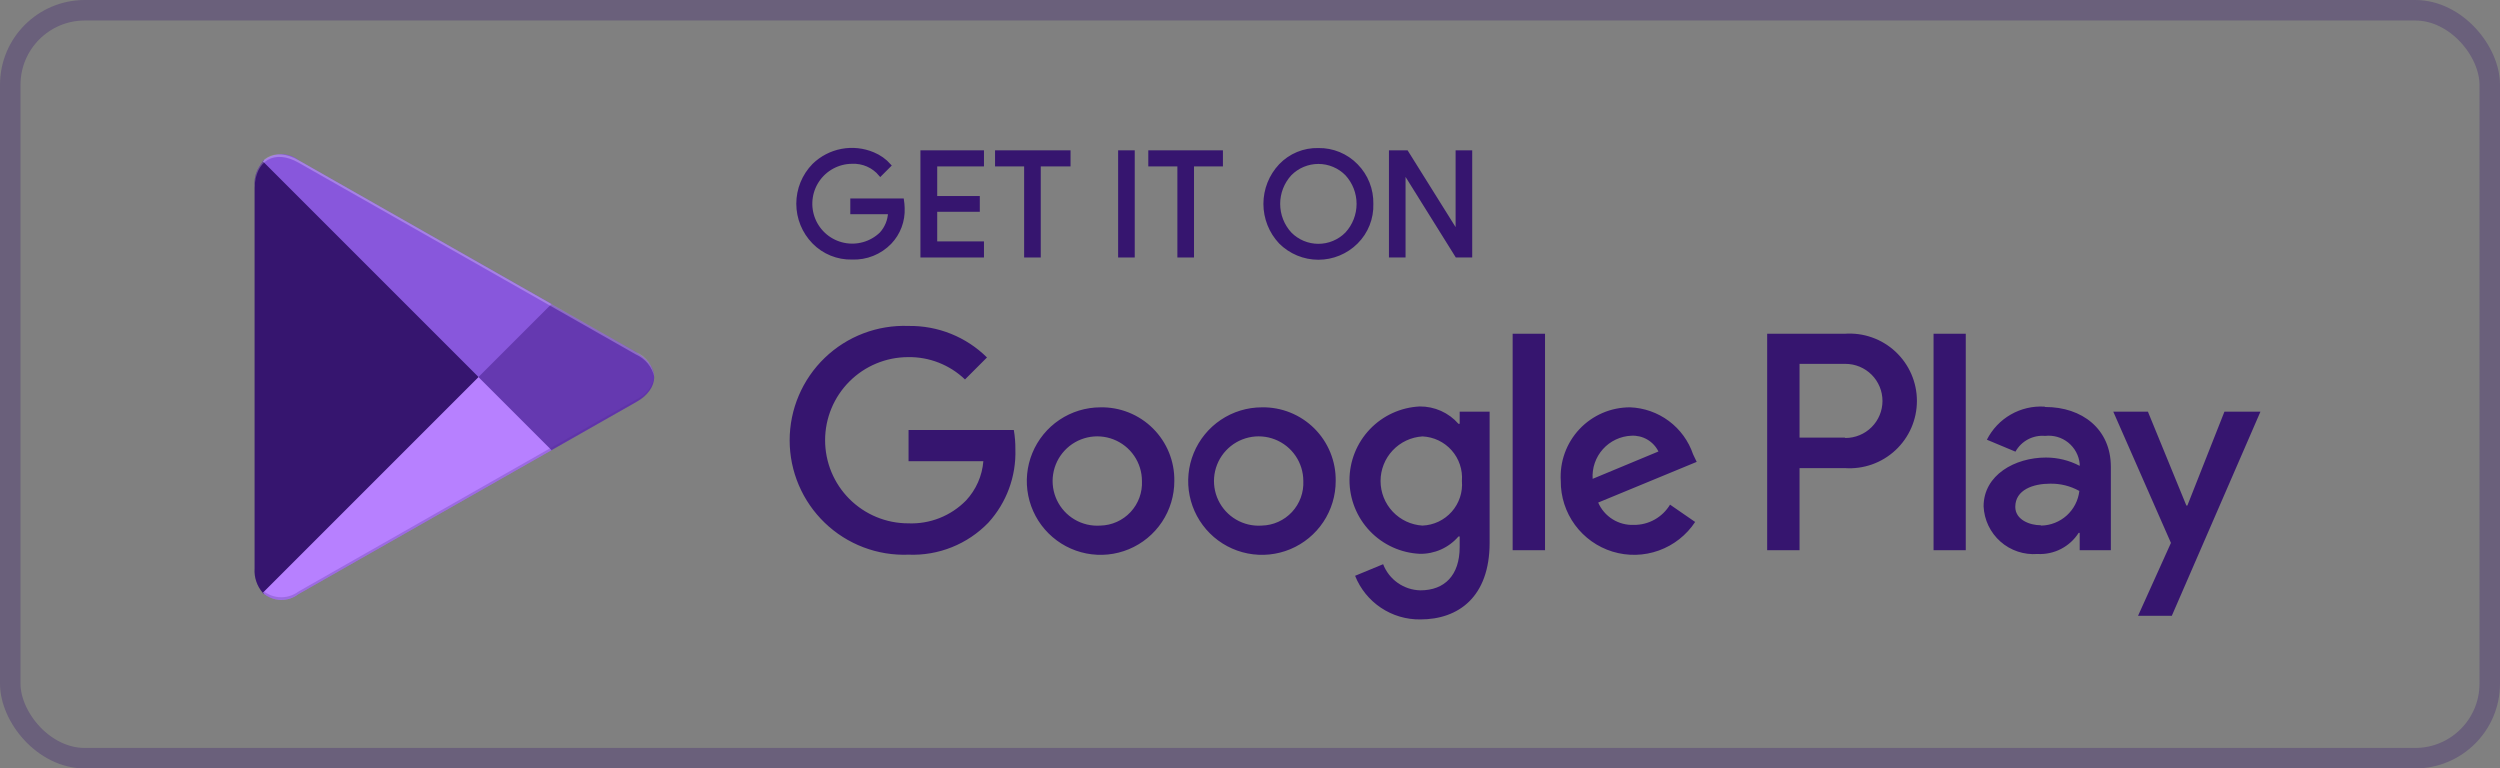 <svg width="244" height="75" viewBox="0 0 244 75" fill="none" xmlns="http://www.w3.org/2000/svg">
<rect x="0" y="0" width="244" height="75" fill="#808080" stroke="none"/>
<path d="M88.135 20.305C88.162 20.925 88.064 21.544 87.847 22.125C87.629 22.706 87.296 23.236 86.867 23.685C86.387 24.181 85.808 24.569 85.167 24.826C84.527 25.082 83.839 25.2 83.15 25.172C82.456 25.188 81.767 25.061 81.124 24.799C80.482 24.537 79.9 24.147 79.415 23.651C78.43 22.644 77.879 21.291 77.879 19.883C77.879 18.474 78.43 17.122 79.415 16.114C80.168 15.379 81.121 14.882 82.156 14.687C83.19 14.491 84.259 14.606 85.228 15.016C85.838 15.267 86.381 15.654 86.817 16.148L85.921 17.044C85.585 16.64 85.16 16.319 84.679 16.108C84.198 15.897 83.674 15.801 83.15 15.827C82.487 15.832 81.836 15.998 81.253 16.313C80.67 16.627 80.173 17.08 79.805 17.63C79.437 18.181 79.21 18.814 79.143 19.473C79.076 20.132 79.171 20.797 79.421 21.411C79.67 22.024 80.067 22.568 80.575 22.993C81.082 23.418 81.687 23.712 82.335 23.85C82.983 23.988 83.654 23.964 84.291 23.782C84.928 23.601 85.511 23.265 85.989 22.806C86.505 22.24 86.804 21.51 86.834 20.745L83.15 20.745L83.15 19.528L88.067 19.528C88.106 19.785 88.128 20.045 88.135 20.305Z" fill="#36156F" stroke="#36156F" stroke-width="0.32" stroke-miterlimit="10"/>
<path d="M95.875 16.082L91.312 16.082L91.312 19.293L95.469 19.293L95.469 20.51L91.312 20.51L91.312 23.721L95.875 23.721L95.875 24.971L89.994 24.971L89.994 14.832L95.875 14.832L95.875 16.082Z" fill="#36156F" stroke="#36156F" stroke-width="0.32" stroke-miterlimit="10"/>
<path d="M101.418 24.971L100.116 24.971L100.116 16.082L97.277 16.082L97.277 14.832L104.324 14.832L104.324 16.082L101.418 16.082L101.418 24.971Z" fill="#36156F" stroke="#36156F" stroke-width="0.32" stroke-miterlimit="10"/>
<path d="M109.289 24.971L109.289 14.832L110.59 14.832L110.59 24.971L109.289 24.971Z" fill="#36156F" stroke="#36156F" stroke-width="0.32" stroke-miterlimit="10"/>
<path d="M116.375 24.971L115.073 24.971L115.073 16.082L112.234 16.082L112.234 14.832L119.197 14.832L119.197 16.082L116.375 16.082L116.375 24.971Z" fill="#36156F" stroke="#36156F" stroke-width="0.32" stroke-miterlimit="10"/>
<path d="M132.391 23.65C131.903 24.138 131.324 24.526 130.686 24.79C130.048 25.055 129.364 25.191 128.674 25.191C127.983 25.191 127.299 25.055 126.662 24.79C126.024 24.526 125.444 24.138 124.956 23.65C124.001 22.634 123.469 21.293 123.469 19.898C123.469 18.504 124.001 17.162 124.956 16.147C125.434 15.645 126.011 15.248 126.652 14.983C127.292 14.719 127.981 14.591 128.674 14.609C129.366 14.598 130.052 14.729 130.692 14.993C131.331 15.258 131.909 15.65 132.391 16.147C132.877 16.641 133.259 17.228 133.515 17.872C133.77 18.517 133.894 19.206 133.879 19.898C133.901 20.592 133.78 21.283 133.524 21.928C133.269 22.574 132.883 23.16 132.391 23.65ZM125.919 22.805C126.279 23.17 126.708 23.459 127.181 23.657C127.654 23.855 128.161 23.957 128.674 23.957C129.186 23.957 129.694 23.855 130.166 23.657C130.639 23.459 131.068 23.17 131.428 22.805C132.157 22.013 132.562 20.975 132.562 19.898C132.562 18.822 132.157 17.784 131.428 16.992C131.068 16.627 130.639 16.337 130.166 16.14C129.694 15.942 129.186 15.84 128.674 15.84C128.161 15.84 127.654 15.942 127.181 16.14C126.708 16.337 126.279 16.627 125.919 16.992C125.19 17.784 124.785 18.822 124.785 19.898C124.785 20.975 125.19 22.013 125.919 22.805Z" fill="#36156F" stroke="#36156F" stroke-width="0.32" stroke-miterlimit="10"/>
<path d="M135.721 24.971L135.721 14.832L137.292 14.832L142.227 22.724L142.227 20.764L142.227 14.832L143.528 14.832L143.528 24.971L142.176 24.971L137.022 16.708L137.022 18.651L137.022 24.971L135.721 24.971Z" fill="#36156F" stroke="#36156F" stroke-width="0.32" stroke-miterlimit="10"/>
<path d="M123.148 39.756C121.724 39.759 120.334 40.184 119.152 40.978C117.97 41.772 117.05 42.898 116.508 44.215C115.966 45.532 115.827 46.98 116.108 48.375C116.389 49.771 117.078 51.052 118.087 52.057C119.096 53.061 120.38 53.744 121.777 54.018C123.174 54.293 124.622 54.147 125.936 53.599C127.25 53.051 128.372 52.126 129.16 50.94C129.948 49.754 130.367 48.361 130.364 46.938C130.378 45.988 130.2 45.045 129.842 44.165C129.484 43.285 128.952 42.486 128.279 41.816C127.606 41.146 126.805 40.618 125.923 40.264C125.042 39.91 124.098 39.737 123.148 39.756V39.756ZM123.148 51.297C122.276 51.358 121.405 51.156 120.649 50.715C119.893 50.275 119.287 49.617 118.91 48.828C118.533 48.038 118.402 47.154 118.534 46.289C118.667 45.424 119.056 44.619 119.652 43.979C120.248 43.338 121.022 42.892 121.875 42.697C122.728 42.503 123.62 42.57 124.435 42.889C125.249 43.208 125.949 43.765 126.443 44.487C126.937 45.209 127.202 46.063 127.204 46.938C127.231 47.492 127.147 48.046 126.957 48.567C126.766 49.089 126.474 49.566 126.096 49.973C125.718 50.379 125.262 50.706 124.756 50.933C124.25 51.161 123.703 51.285 123.148 51.297ZM107.399 39.756C105.975 39.759 104.584 40.184 103.402 40.978C102.22 41.772 101.3 42.898 100.758 44.215C100.216 45.532 100.077 46.98 100.358 48.375C100.639 49.771 101.328 51.052 102.337 52.057C103.346 53.061 104.631 53.744 106.028 54.018C107.425 54.293 108.872 54.147 110.186 53.599C111.5 53.051 112.622 52.126 113.411 50.94C114.199 49.754 114.618 48.361 114.614 46.938C114.628 45.988 114.451 45.045 114.093 44.165C113.734 43.285 113.203 42.486 112.53 41.816C111.856 41.146 111.055 40.618 110.174 40.264C109.292 39.91 108.348 39.737 107.399 39.756V39.756ZM107.399 51.297C106.526 51.358 105.655 51.156 104.899 50.715C104.143 50.275 103.538 49.617 103.16 48.828C102.783 48.038 102.652 47.154 102.785 46.289C102.917 45.424 103.306 44.619 103.902 43.979C104.498 43.338 105.273 42.892 106.126 42.697C106.979 42.503 107.87 42.57 108.685 42.889C109.499 43.208 110.199 43.765 110.693 44.487C111.187 45.209 111.452 46.063 111.454 46.938C111.482 47.492 111.397 48.046 111.207 48.567C111.017 49.089 110.724 49.566 110.346 49.973C109.968 50.379 109.512 50.706 109.006 50.933C108.5 51.161 107.953 51.285 107.399 51.297ZM88.675 41.969L88.675 45.011L95.975 45.011C95.861 46.444 95.265 47.796 94.285 48.847C93.553 49.593 92.672 50.177 91.7 50.562C90.728 50.946 89.686 51.122 88.641 51.078C86.49 51.078 84.427 50.223 82.905 48.702C81.384 47.181 80.53 45.118 80.53 42.966C80.53 40.815 81.384 38.752 82.905 37.231C84.427 35.709 86.49 34.855 88.641 34.855C90.703 34.824 92.695 35.608 94.184 37.035L96.33 34.889C95.323 33.892 94.127 33.107 92.812 32.579C91.498 32.051 90.091 31.791 88.675 31.813C87.172 31.755 85.674 32 84.269 32.535C82.863 33.069 81.581 33.882 80.497 34.924C79.413 35.966 78.552 37.217 77.963 38.6C77.374 39.983 77.07 41.471 77.07 42.975C77.07 44.478 77.374 45.966 77.963 47.349C78.552 48.733 79.413 49.983 80.497 51.025C81.581 52.068 82.863 52.88 84.269 53.415C85.674 53.95 87.172 54.195 88.675 54.136C90.12 54.194 91.562 53.946 92.904 53.407C94.247 52.868 95.46 52.051 96.465 51.01C98.24 49.061 99.185 46.497 99.101 43.862C99.107 43.228 99.056 42.594 98.949 41.969L88.675 41.969ZM165.243 44.335C164.802 43.038 163.978 41.906 162.88 41.089C161.781 40.271 160.46 39.806 159.092 39.755C158.168 39.754 157.253 39.941 156.404 40.307C155.555 40.673 154.79 41.209 154.156 41.882C153.523 42.555 153.034 43.351 152.72 44.221C152.407 45.09 152.275 46.015 152.332 46.938C152.318 48.48 152.803 49.986 153.715 51.23C154.627 52.474 155.917 53.39 157.392 53.841C158.868 54.291 160.449 54.253 161.901 53.73C163.352 53.208 164.596 52.23 165.446 50.943L162.996 49.253C162.63 49.861 162.112 50.364 161.493 50.711C160.873 51.058 160.174 51.237 159.464 51.23C158.731 51.26 158.007 51.068 157.386 50.679C156.764 50.29 156.275 49.722 155.983 49.05L165.598 45.079L165.243 44.335ZM155.442 46.735C155.408 46.21 155.478 45.683 155.65 45.186C155.822 44.689 156.091 44.231 156.442 43.839C156.793 43.447 157.219 43.129 157.694 42.904C158.169 42.679 158.685 42.551 159.21 42.527C159.755 42.494 160.297 42.622 160.769 42.895C161.241 43.169 161.622 43.576 161.863 44.065L155.442 46.735ZM147.635 53.697L150.795 53.697L150.795 32.574L147.635 32.574L147.635 53.697ZM142.464 41.361L142.345 41.361C141.873 40.823 141.291 40.394 140.637 40.102C139.984 39.811 139.275 39.664 138.56 39.671C136.713 39.761 134.972 40.557 133.696 41.896C132.421 43.235 131.71 45.013 131.71 46.861C131.71 48.71 132.421 50.488 133.696 51.827C134.972 53.166 136.713 53.962 138.56 54.052C139.276 54.066 139.987 53.922 140.642 53.63C141.296 53.338 141.878 52.905 142.345 52.362L142.464 52.362L142.464 53.393C142.464 56.147 140.993 57.617 138.628 57.617C137.837 57.6 137.07 57.348 136.423 56.894C135.776 56.44 135.279 55.803 134.994 55.066L132.257 56.198C132.763 57.469 133.643 58.557 134.78 59.317C135.918 60.078 137.259 60.475 138.628 60.456C142.328 60.456 145.387 58.277 145.387 52.97L145.387 40.178L142.464 40.178L142.464 41.361ZM138.83 51.297C137.723 51.228 136.684 50.74 135.924 49.931C135.165 49.123 134.742 48.055 134.742 46.946C134.742 45.837 135.165 44.769 135.924 43.961C136.684 43.152 137.723 42.664 138.83 42.594C139.371 42.618 139.902 42.75 140.392 42.983C140.881 43.215 141.318 43.544 141.677 43.949C142.037 44.355 142.311 44.828 142.484 45.341C142.657 45.855 142.725 46.397 142.683 46.938C142.729 47.48 142.665 48.025 142.494 48.541C142.323 49.058 142.05 49.534 141.69 49.942C141.329 50.349 140.89 50.68 140.399 50.913C139.907 51.146 139.374 51.276 138.83 51.297V51.297ZM180.046 32.574L172.476 32.574L172.476 53.697L175.636 53.697L175.636 45.687L180.046 45.687C180.947 45.752 181.851 45.63 182.703 45.33C183.555 45.03 184.335 44.557 184.996 43.942C185.657 43.327 186.184 42.582 186.545 41.754C186.905 40.926 187.091 40.033 187.091 39.13C187.091 38.227 186.905 37.334 186.545 36.506C186.184 35.678 185.657 34.934 184.996 34.318C184.335 33.703 183.554 33.231 182.703 32.931C181.851 32.63 180.947 32.509 180.046 32.574V32.574ZM180.046 42.713L175.636 42.713L175.636 35.514L180.114 35.514C180.589 35.514 181.059 35.608 181.498 35.789C181.937 35.971 182.335 36.237 182.671 36.573C183.007 36.909 183.273 37.308 183.455 37.746C183.637 38.185 183.73 38.655 183.73 39.13C183.73 39.605 183.637 40.075 183.455 40.514C183.273 40.953 183.007 41.352 182.671 41.687C182.335 42.023 181.937 42.29 181.498 42.471C181.059 42.653 180.589 42.747 180.114 42.747L180.046 42.713ZM199.548 39.688C198.397 39.617 197.25 39.885 196.25 40.459C195.25 41.032 194.44 41.886 193.92 42.916L196.709 44.082C196.99 43.574 197.413 43.158 197.926 42.885C198.439 42.612 199.02 42.494 199.598 42.544C199.999 42.497 200.406 42.531 200.794 42.642C201.182 42.754 201.544 42.942 201.859 43.196C202.173 43.449 202.434 43.762 202.626 44.117C202.819 44.473 202.938 44.863 202.978 45.264L202.978 45.467C201.962 44.933 200.831 44.655 199.683 44.656C196.675 44.656 193.599 46.346 193.599 49.422C193.629 50.075 193.79 50.716 194.072 51.307C194.354 51.897 194.753 52.425 195.243 52.858C195.733 53.292 196.305 53.622 196.926 53.83C197.546 54.038 198.202 54.119 198.855 54.069C199.648 54.113 200.438 53.945 201.145 53.583C201.852 53.22 202.449 52.677 202.877 52.007L202.978 52.007L202.978 53.697L206.02 53.697L206.02 45.569C206.02 41.868 203.215 39.722 199.615 39.722L199.548 39.688ZM199.159 51.264C198.128 51.264 196.692 50.74 196.692 49.472C196.692 47.782 198.483 47.208 200.071 47.208C201.075 47.183 202.067 47.428 202.944 47.918C202.838 48.835 202.403 49.684 201.719 50.305C201.036 50.926 200.15 51.279 199.227 51.297L199.159 51.264ZM217.105 40.178L213.489 49.337L213.388 49.337L209.636 40.178L206.256 40.178L211.884 52.987L208.673 60.102L211.968 60.102L220.62 40.178L217.105 40.178ZM188.715 53.697L191.859 53.697L191.859 32.574L188.715 32.574L188.715 53.697Z" fill="#36156F"/>
<path d="M25.641 15.741C25.084 16.4 24.8 17.246 24.847 18.107L24.847 55.487C24.79 56.35 25.075 57.2 25.641 57.853L25.76 57.988L46.697 37.051L46.697 36.544L25.76 15.623L25.641 15.741Z" fill="#36156F"/>
<path d="M53.628 44.032L46.699 37.053L46.699 36.546L53.628 29.566L53.78 29.668L62.077 34.366C64.443 35.701 64.443 37.898 62.077 39.249L53.814 43.947L53.628 44.032Z" fill="#6539B0"/>
<path d="M53.832 43.936L46.7 36.805L25.645 57.861C26.122 58.286 26.733 58.53 27.372 58.552C28.011 58.573 28.637 58.371 29.143 57.979L53.832 43.936" fill="#B780FF"/>
<path d="M53.832 29.664L29.143 15.638C28.641 15.241 28.015 15.033 27.375 15.052C26.735 15.07 26.122 15.314 25.645 15.74L46.7 36.795L53.832 29.664Z" fill="#8857DC"/>
<path opacity="0.2" d="M53.629 43.783L29.143 57.725C28.656 58.092 28.063 58.291 27.453 58.291C26.843 58.291 26.25 58.092 25.763 57.725V57.725L25.645 57.843L25.763 57.978C26.25 58.346 26.843 58.544 27.453 58.544C28.063 58.544 28.656 58.346 29.143 57.978L53.832 43.935L53.629 43.783Z" fill="#36156F"/>
<path opacity="0.12" d="M25.644 57.617C25.101 56.947 24.835 56.094 24.9 55.234L24.9 55.488C24.843 56.35 25.128 57.2 25.694 57.853L25.813 57.735L25.644 57.617Z" fill="#36156F"/>
<path opacity="0.12" d="M62.076 39.002L53.627 43.784L53.779 43.936L62.076 39.238C62.566 39.031 62.991 38.696 63.306 38.267C63.621 37.839 63.815 37.334 63.868 36.805C63.762 37.286 63.545 37.735 63.234 38.117C62.922 38.498 62.526 38.801 62.076 39.002Z" fill="#36156F"/>
<path opacity="0.25" d="M29.14 15.878L62.076 34.602C62.525 34.802 62.922 35.105 63.233 35.487C63.544 35.868 63.761 36.318 63.867 36.799C63.815 36.27 63.621 35.764 63.306 35.336C62.99 34.908 62.565 34.572 62.076 34.365L29.14 15.642C26.791 14.29 24.848 15.405 24.848 18.109L24.848 18.362C24.898 15.658 26.791 14.543 29.14 15.878Z" fill="white"/>
<rect x="1" y="1" width="242" height="73" rx="7.28" stroke="#36156F" stroke-opacity="0.3" stroke-width="2"/>
</svg>
